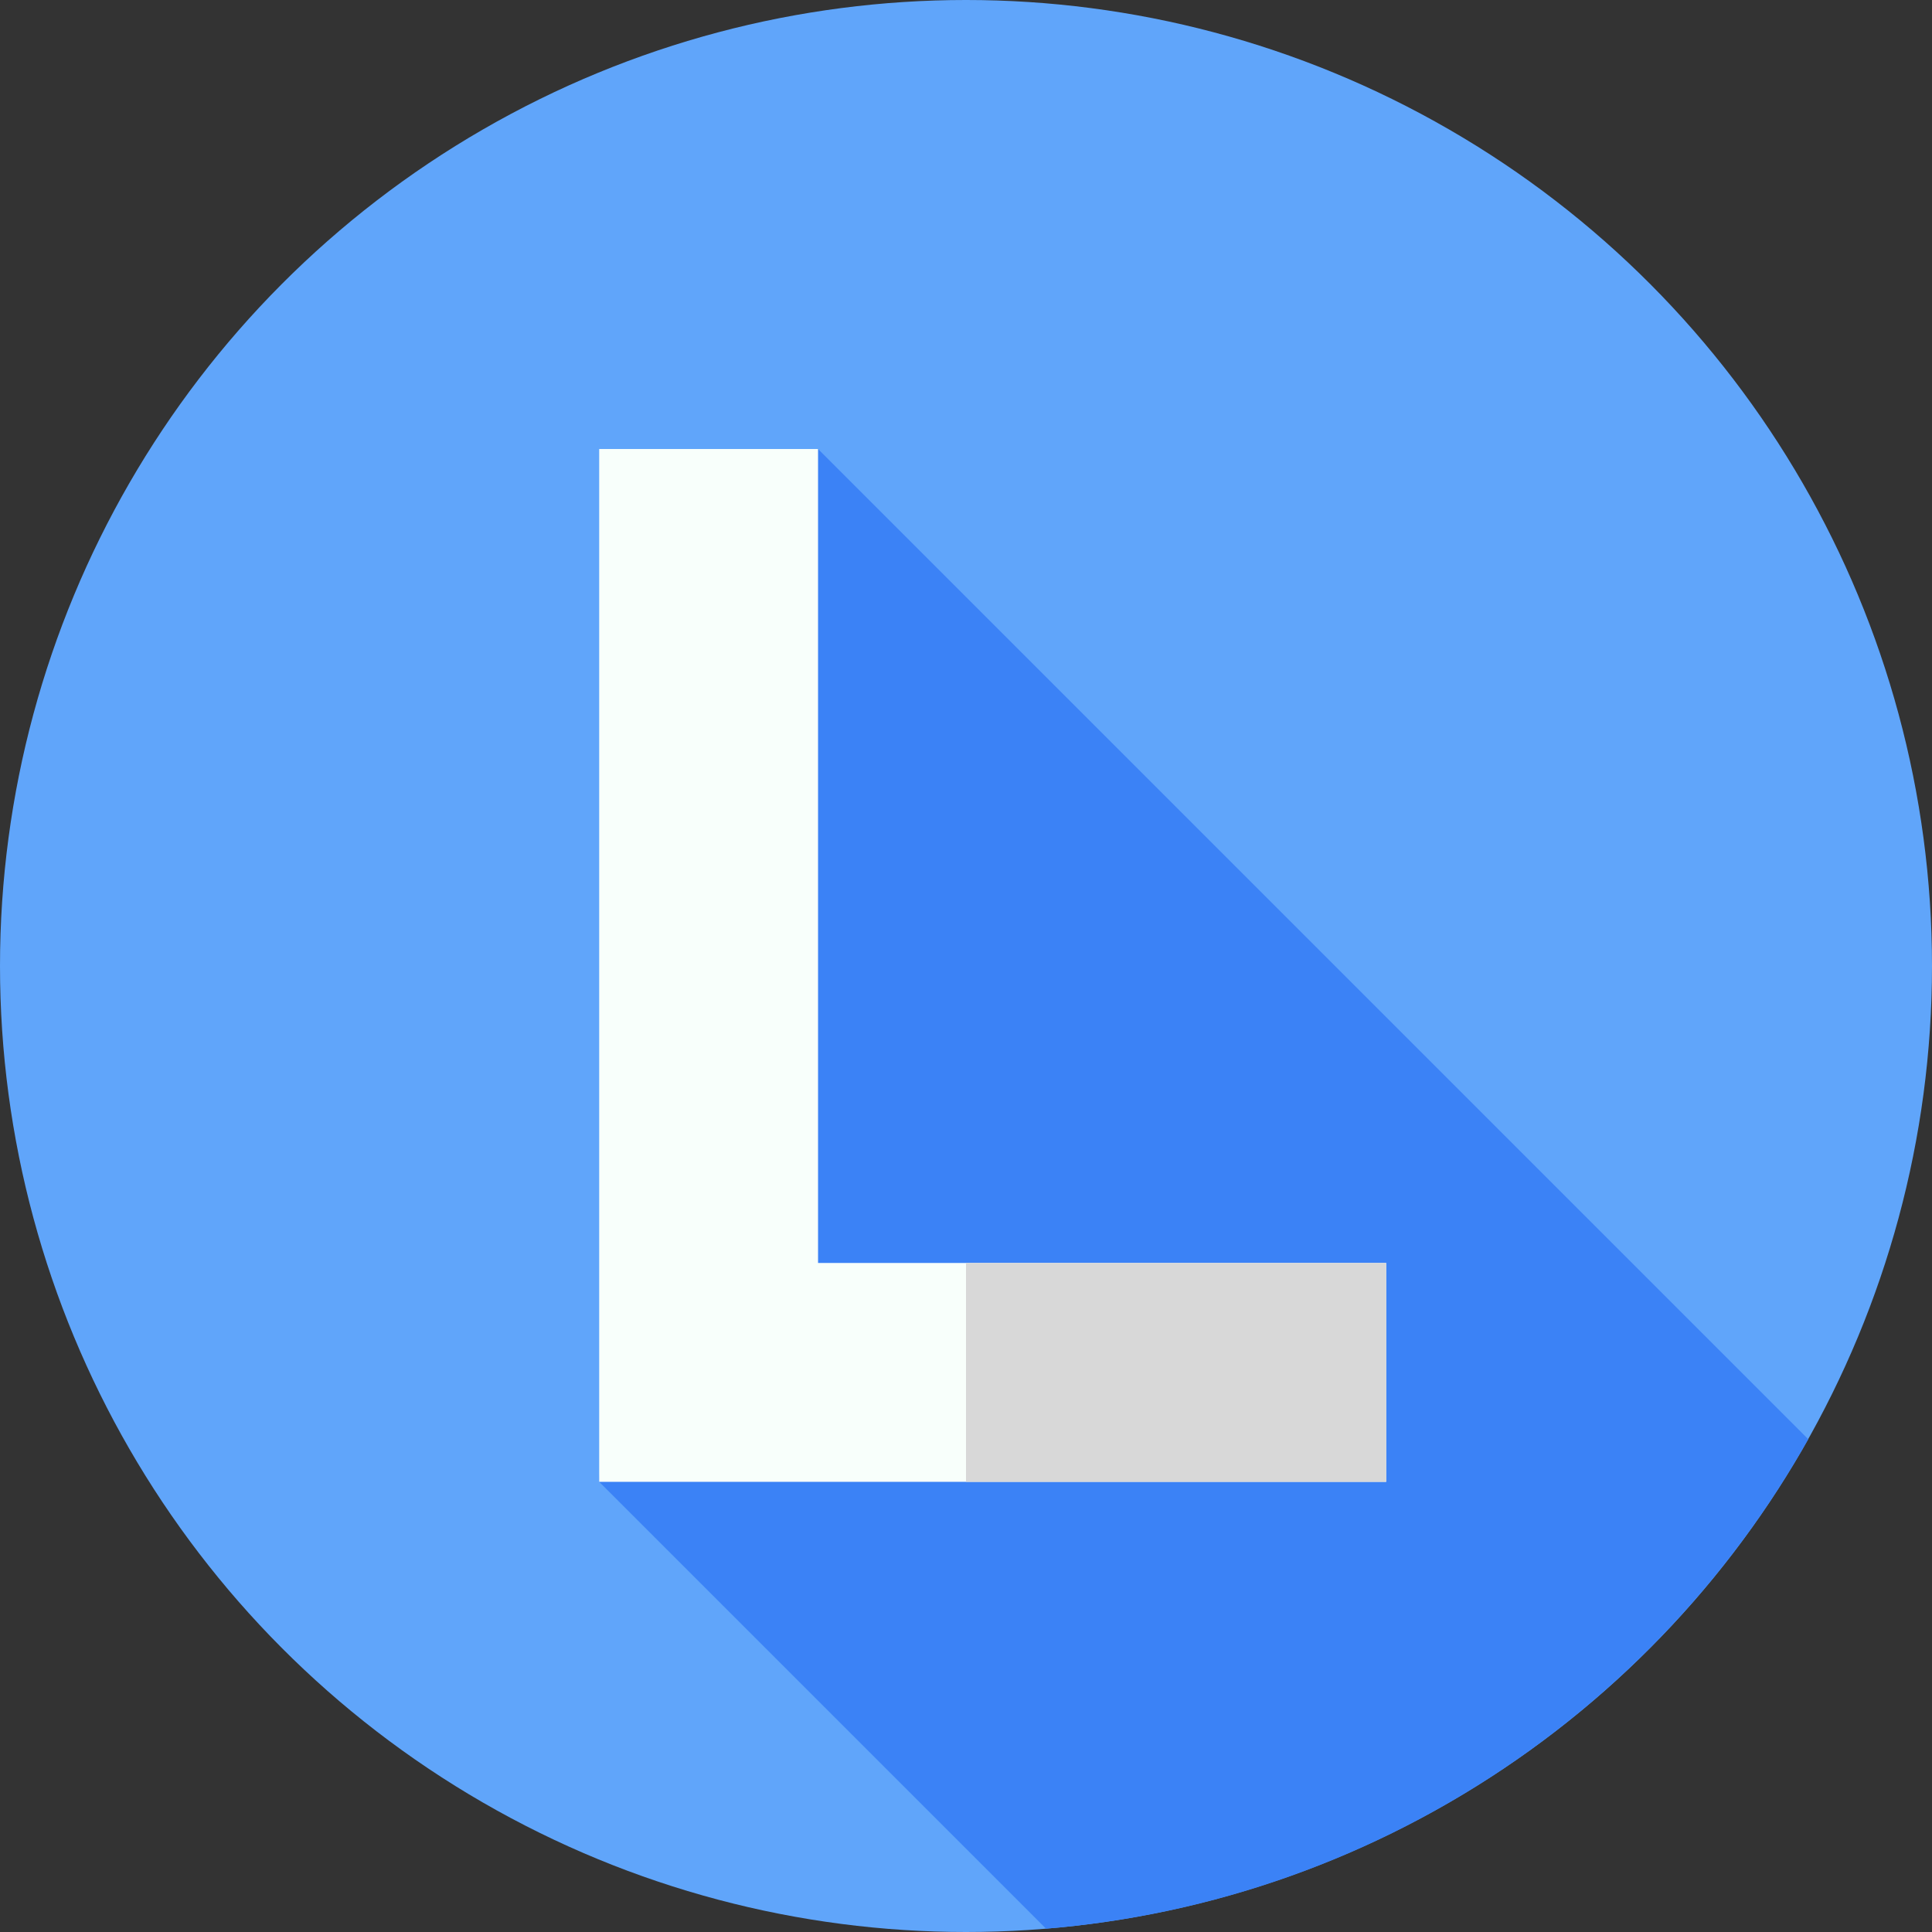 <svg id="Layer_1" enable-background="new 0 0 512 512" height="512" viewBox="0 0 512 512" width="512" xmlns="http://www.w3.org/2000/svg"><rect x="0" y="0" width="512" height="512" fill="#333333" stroke="none"/><g><g><circle cx="256" cy="256" fill="#60a5fa" r="256"/></g><path d="m479.21 381.409-262.419-262.419-45.34 18.629-12.66 255.081 118.419 118.419c86.837-7.123 161.387-57.58 202-129.71z" fill="#3b82f6"/><g><g><path d="m367.351 334.7v58h-208.56v-273.71h58v215.71z" fill="#f8fffb"/></g></g><g><g><path d="m256 334.7h111.35v58h-111.35z" fill="#d8d8d8"/></g></g></g></svg>